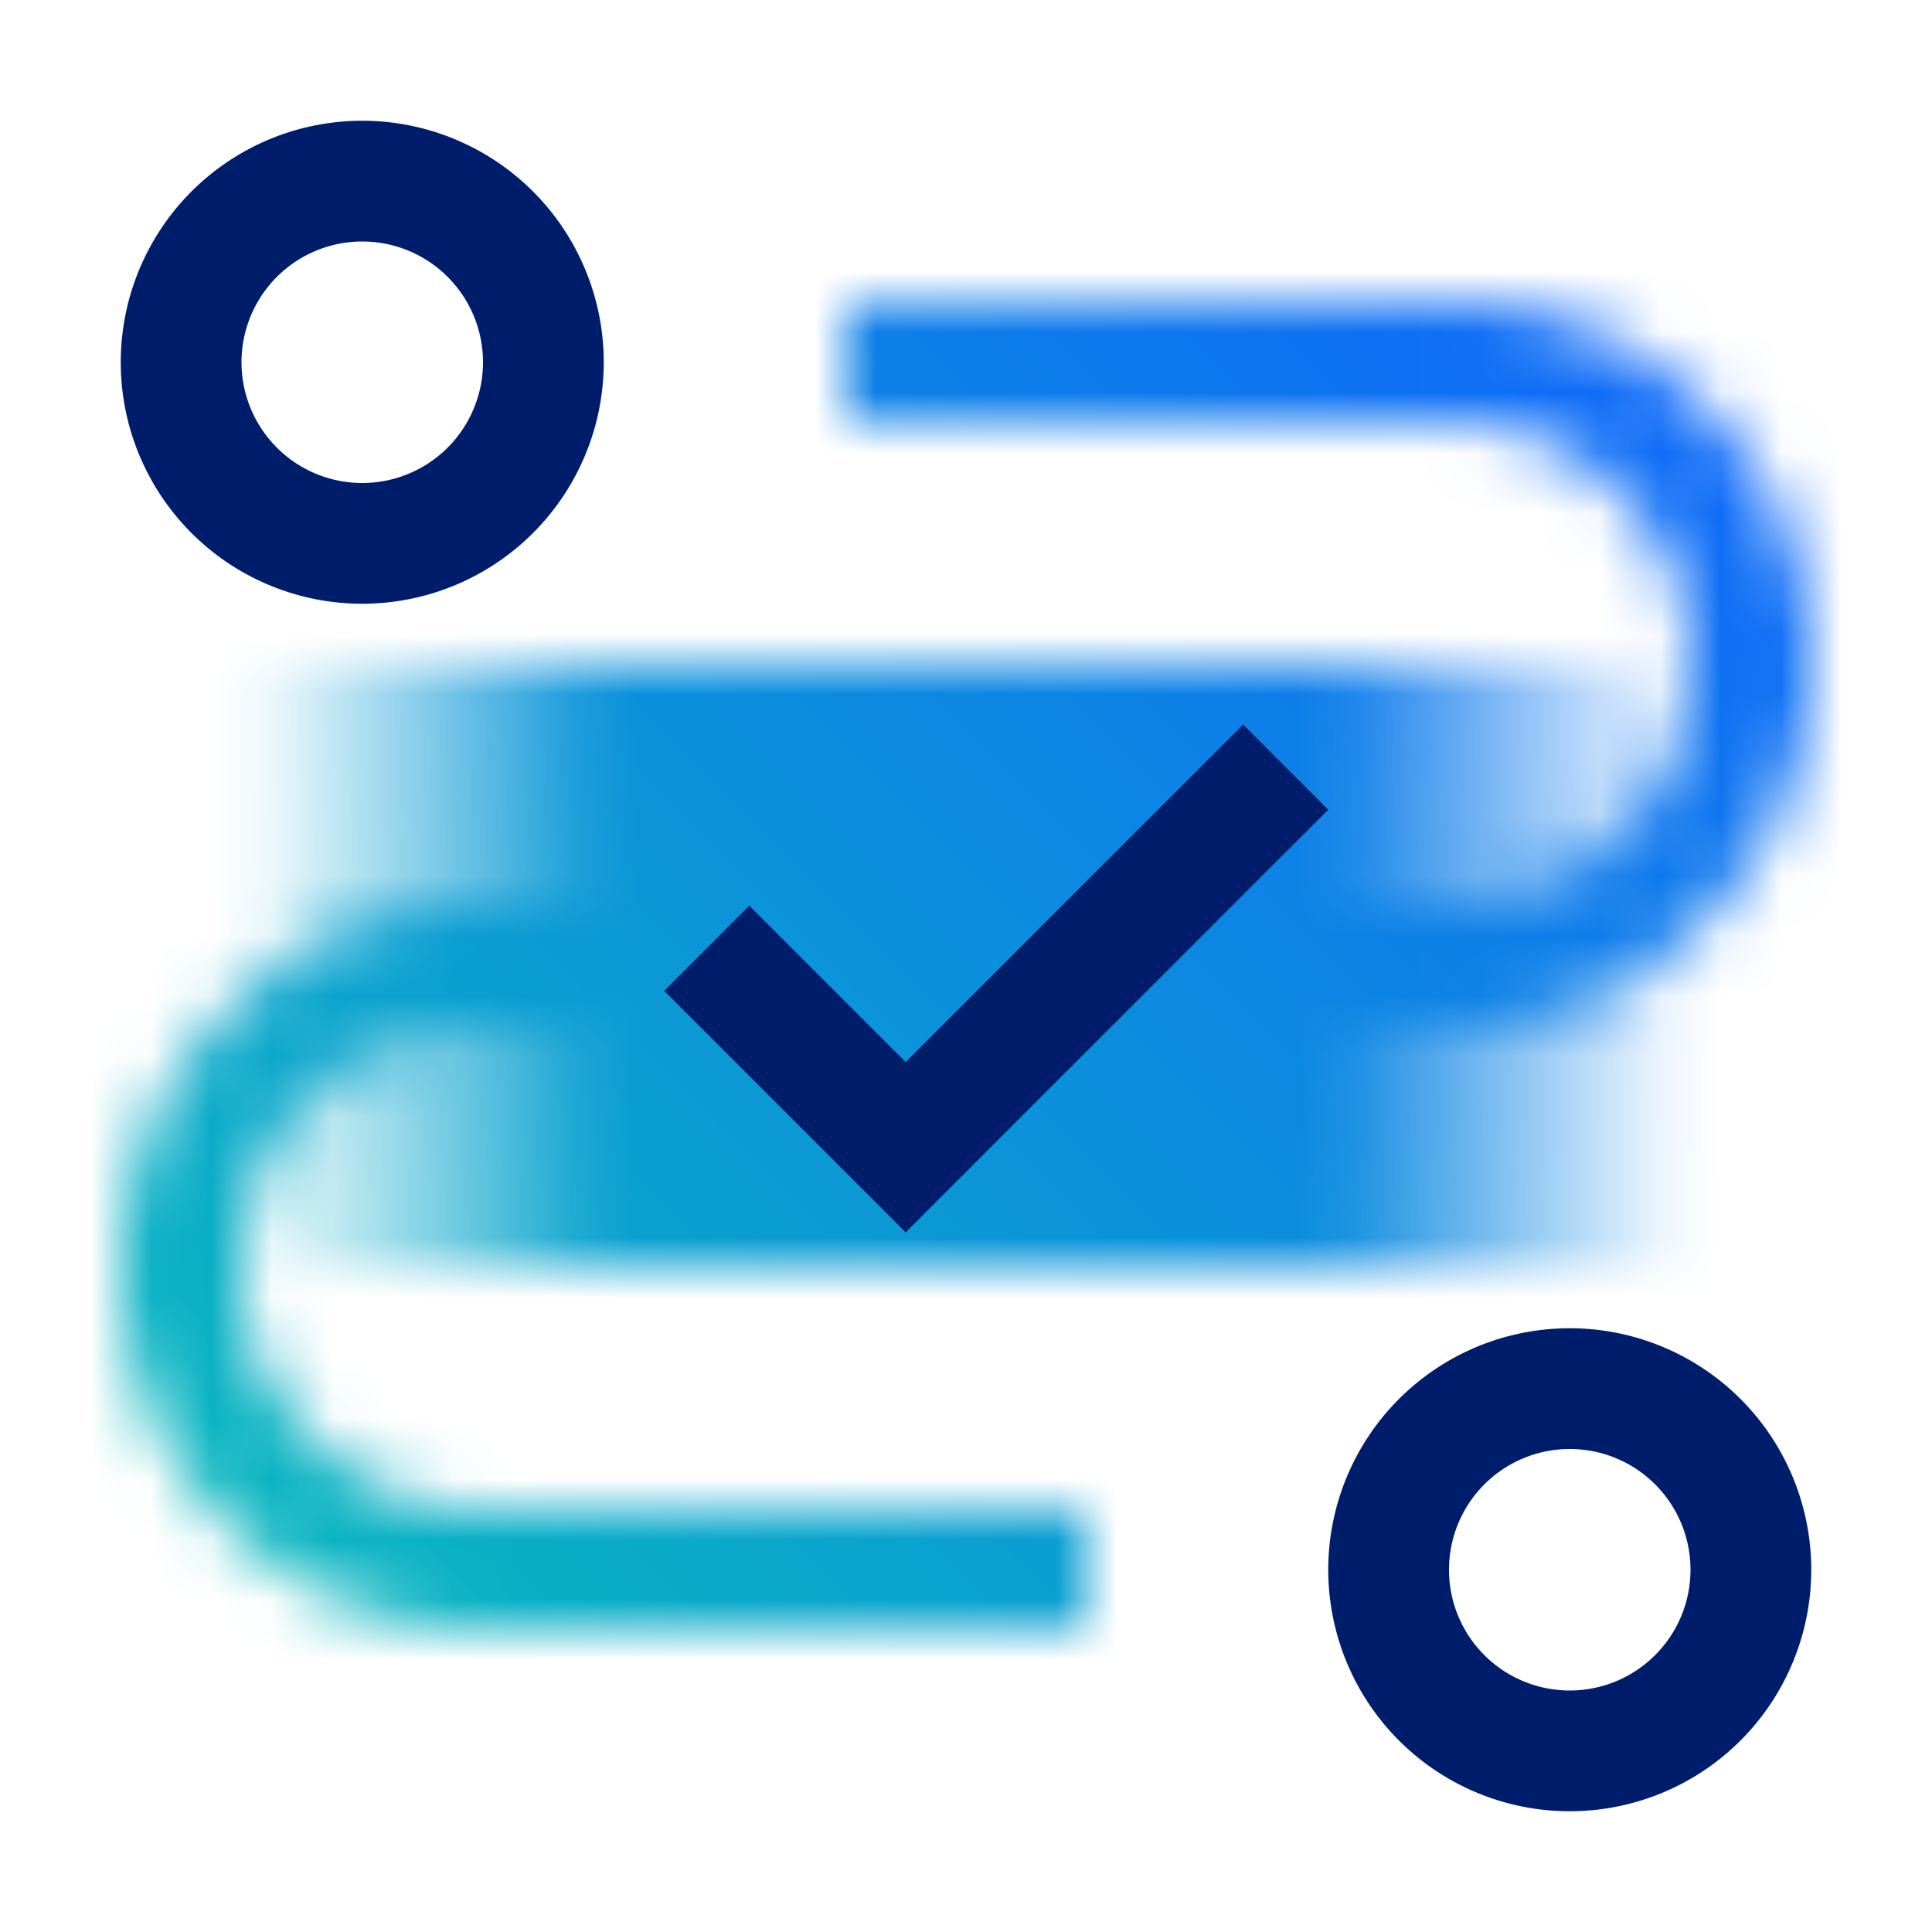 <svg xmlns="http://www.w3.org/2000/svg" viewBox="0 0 32 32"><defs><linearGradient id="CloudHybridLink_svg__a" x1="4" y1="16" x2="28" y2="16" gradientUnits="userSpaceOnUse"><stop offset="0" stop-opacity="0"/><stop offset=".25"/><stop offset=".75"/><stop offset="1" stop-opacity="0"/></linearGradient><linearGradient id="CloudHybridLink_svg__c" y1="32" x2="32" gradientUnits="userSpaceOnUse"><stop offset=".1" stop-color="#08bdba"/><stop offset=".9" stop-color="#0f62fe"/></linearGradient><mask id="CloudHybridLink_svg__b" x="0" y="0" width="32" height="32" maskUnits="userSpaceOnUse"><path d="M18 27H8a6 6 0 010-12h16a4 4 0 000-8H14V5h10a6 6 0 010 12H8a4 4 0 000 8h10z" fill="#fff"/><path fill="url(#CloudHybridLink_svg__a)" d="M4 11h24v10H4z"/></mask></defs><g data-name="Layer 2"><g data-name="Light theme icons"><g mask="url(#CloudHybridLink_svg__b)"><path fill="url(#CloudHybridLink_svg__c)" d="M0 0h32v32H0z"/></g><path fill="#001d6c" d="M15 17.59L12.41 15 11 16.412l4 4 7-7L20.59 12 15 17.59zM6 10a4 4 0 114-4 4 4 0 01-4 4zm0-6a2 2 0 102 2 2 2 0 00-2-2zM26 30a4 4 0 114-4 4 4 0 01-4 4zm0-6a2 2 0 102 2 2 2 0 00-2-2z"/></g></g></svg>